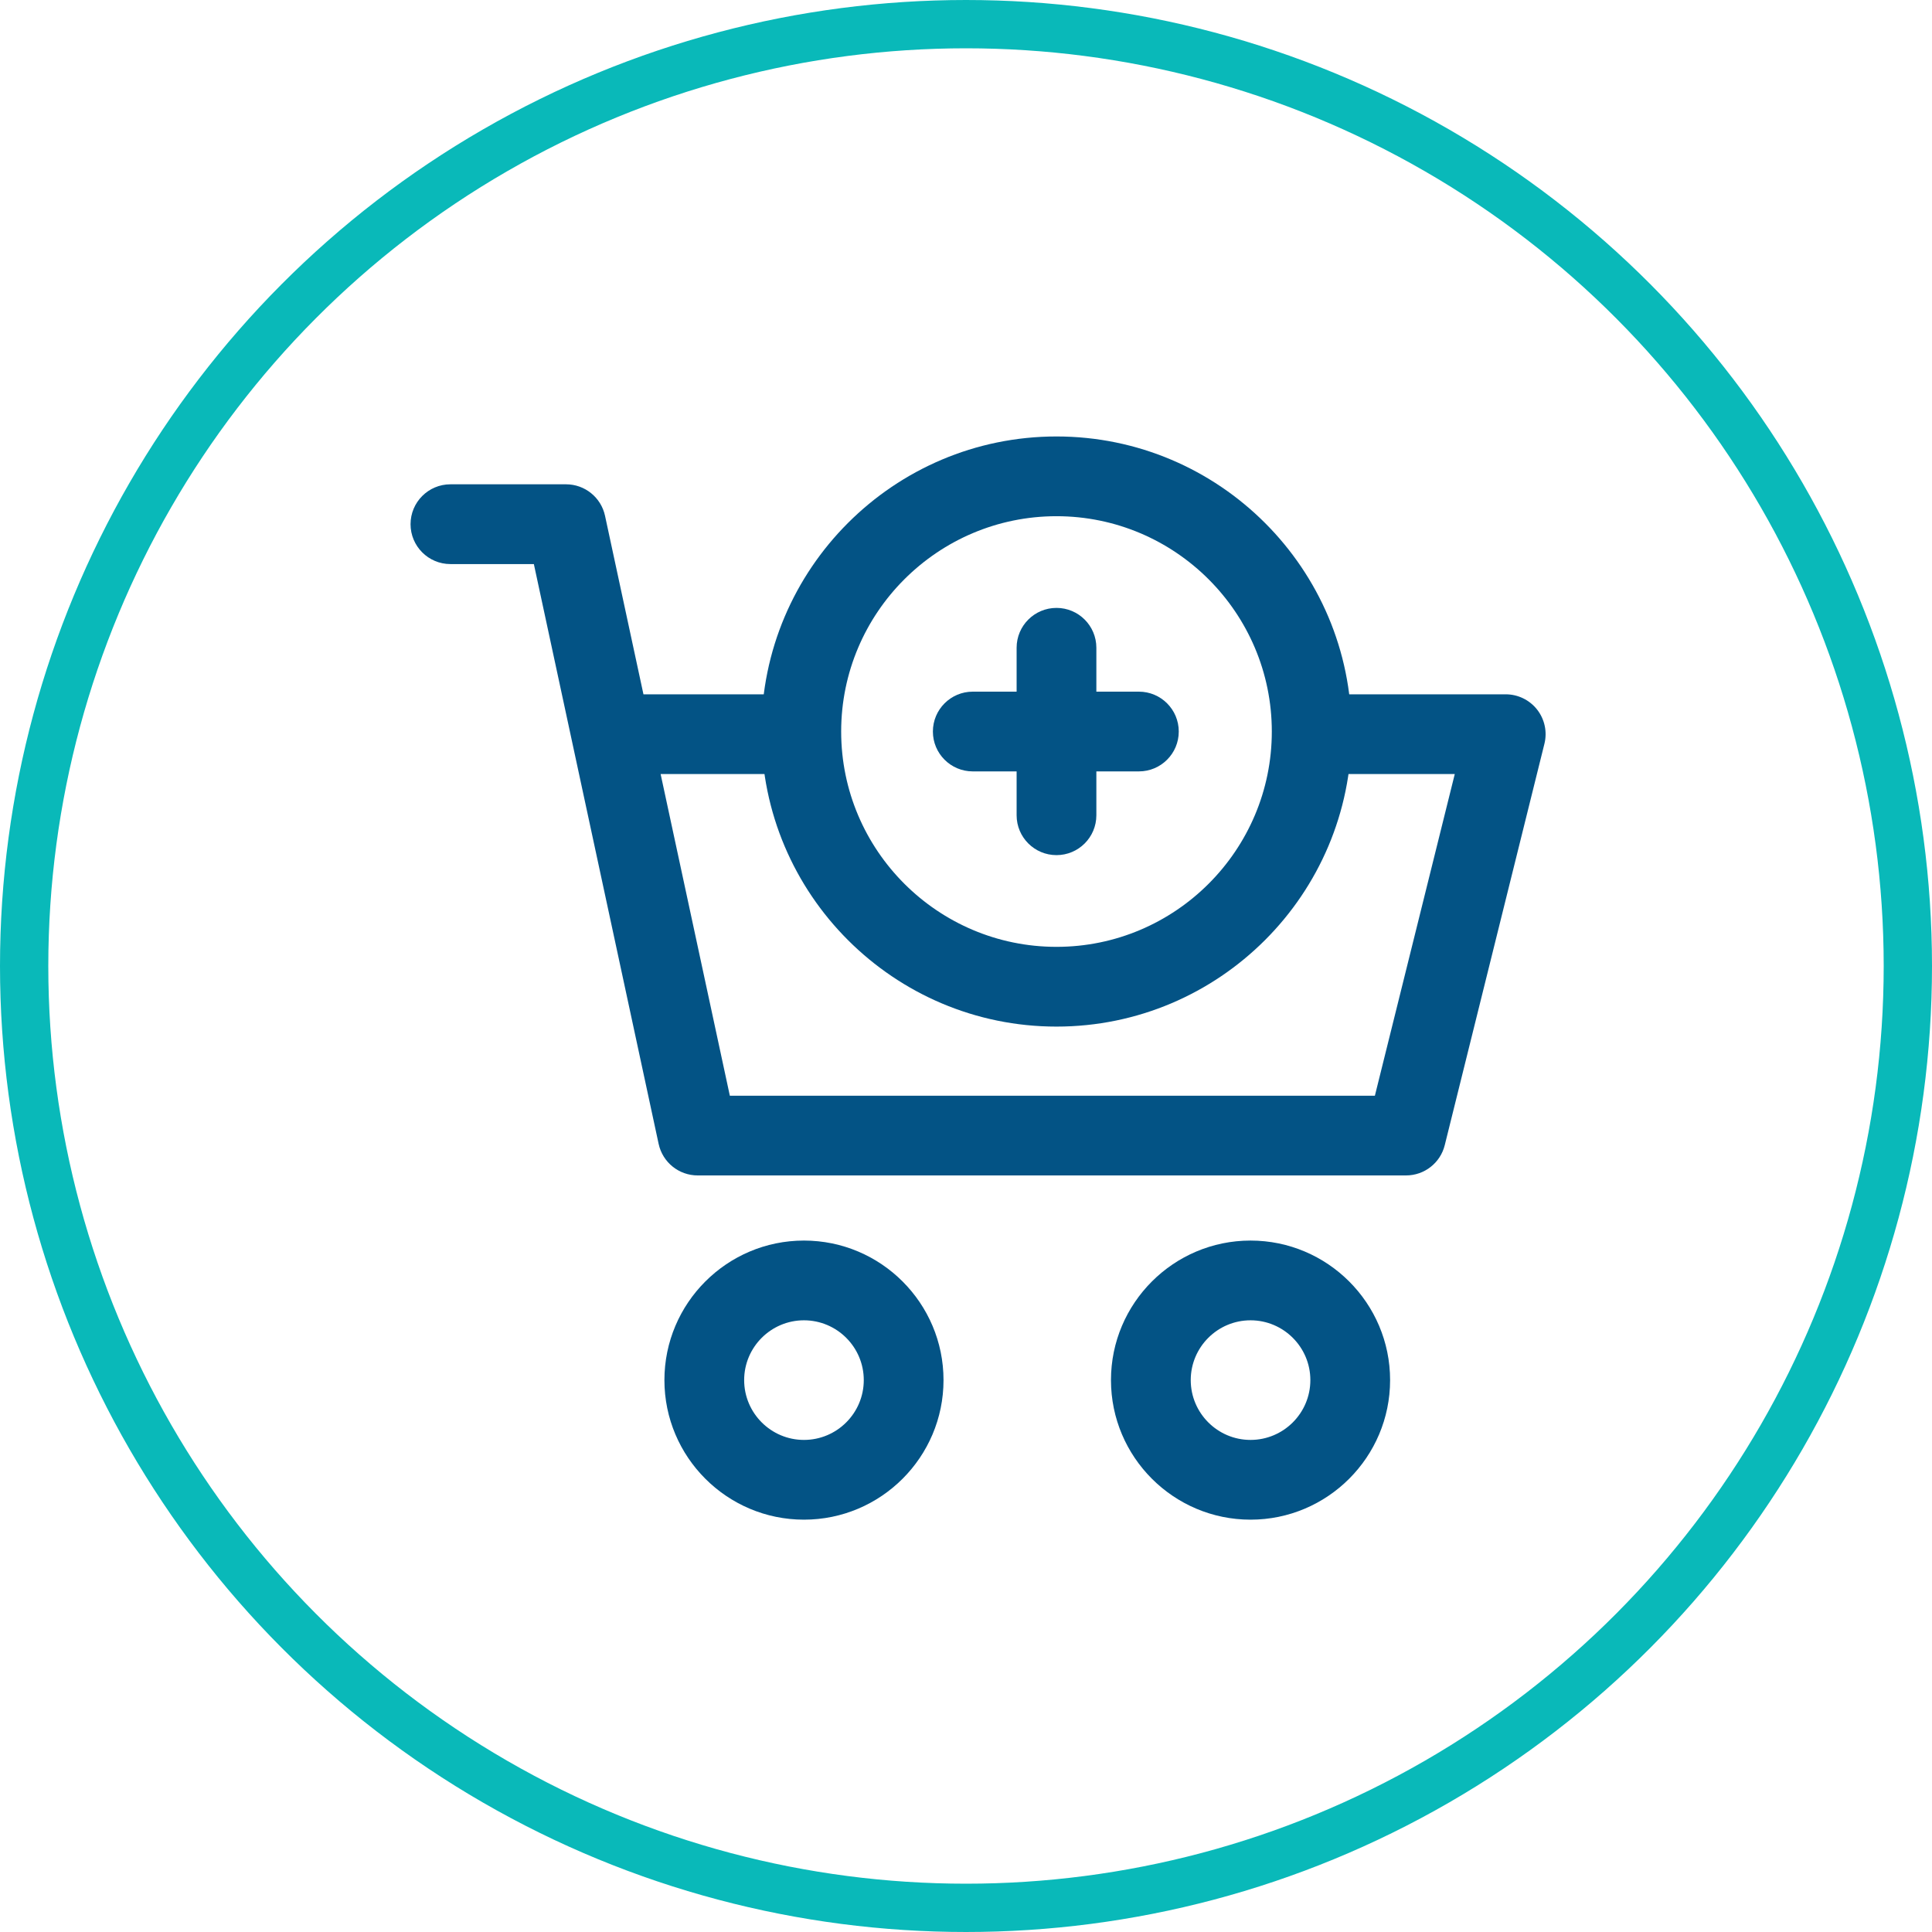 <svg width="80" height="80" viewBox="0 0 80 80" fill="none" xmlns="http://www.w3.org/2000/svg">
<circle cx="40" cy="40" r="39" stroke="#09B9B9" stroke-width="2"/>
<path d="M33.29 51.369C30.104 51.369 27.512 53.961 27.512 57.147C27.512 60.334 30.104 62.926 33.29 62.926C36.477 62.926 39.069 60.334 39.069 57.147C39.069 53.961 36.477 51.369 33.29 51.369ZM33.29 59.624C31.925 59.624 30.814 58.513 30.814 57.147C30.814 55.782 31.925 54.671 33.29 54.671C34.656 54.671 35.767 55.782 35.767 57.147C35.767 58.513 34.656 59.624 33.29 59.624Z" fill="#035385"/>
<path d="M51.782 51.369C48.596 51.369 46.003 53.961 46.003 57.147C46.003 60.334 48.596 62.926 51.782 62.926C54.969 62.926 57.561 60.334 57.561 57.147C57.561 53.961 54.969 51.369 51.782 51.369ZM51.782 59.624C50.417 59.624 49.306 58.513 49.306 57.147C49.306 55.782 50.417 54.671 51.782 54.671C53.148 54.671 54.259 55.782 54.259 57.147C54.259 58.513 53.148 59.624 51.782 59.624Z" fill="#035385"/>
<path d="M63.65 29.384C63.337 28.984 62.857 28.75 62.349 28.75H54.424C53.512 28.75 52.773 29.489 52.773 30.401C52.773 31.313 53.512 32.052 54.424 32.052H60.239L56.931 45.371H30.221L27.355 32.052H33.125V28.75H26.644L25.053 21.358C24.889 20.598 24.217 20.054 23.439 20.054H18.651C17.739 20.054 17 20.794 17 21.706C17 22.617 17.739 23.357 18.651 23.357H22.106L27.273 47.368C27.438 48.129 28.11 48.672 28.888 48.672H58.221C58.98 48.672 59.641 48.155 59.824 47.419L63.951 30.799C64.074 30.306 63.962 29.784 63.65 29.384Z" fill="#035385"/>
<path d="M43.747 18.073C37.01 18.073 31.529 23.554 31.529 30.291C31.529 37.028 37.01 42.509 43.747 42.509C50.484 42.509 55.965 37.028 55.965 30.291C55.965 23.554 50.484 18.073 43.747 18.073ZM43.747 39.207C38.831 39.207 34.831 35.207 34.831 30.291C34.831 25.375 38.831 21.375 43.747 21.375C48.663 21.375 52.663 25.375 52.663 30.291C52.663 35.207 48.663 39.207 43.747 39.207Z" fill="#035385"/>
<path d="M43.747 25.172C42.835 25.172 42.096 25.911 42.096 26.823V33.758C42.096 34.67 42.835 35.409 43.747 35.409C44.659 35.409 45.398 34.67 45.398 33.758V26.823C45.398 25.911 44.659 25.172 43.747 25.172Z" fill="#035385"/>
<path d="M47.159 28.64H40.28C39.368 28.64 38.629 29.379 38.629 30.291C38.629 31.203 39.368 31.942 40.28 31.942H47.159C48.071 31.942 48.81 31.203 48.81 30.291C48.81 29.379 48.071 28.64 47.159 28.64Z" fill="#035385"/>
</svg>
